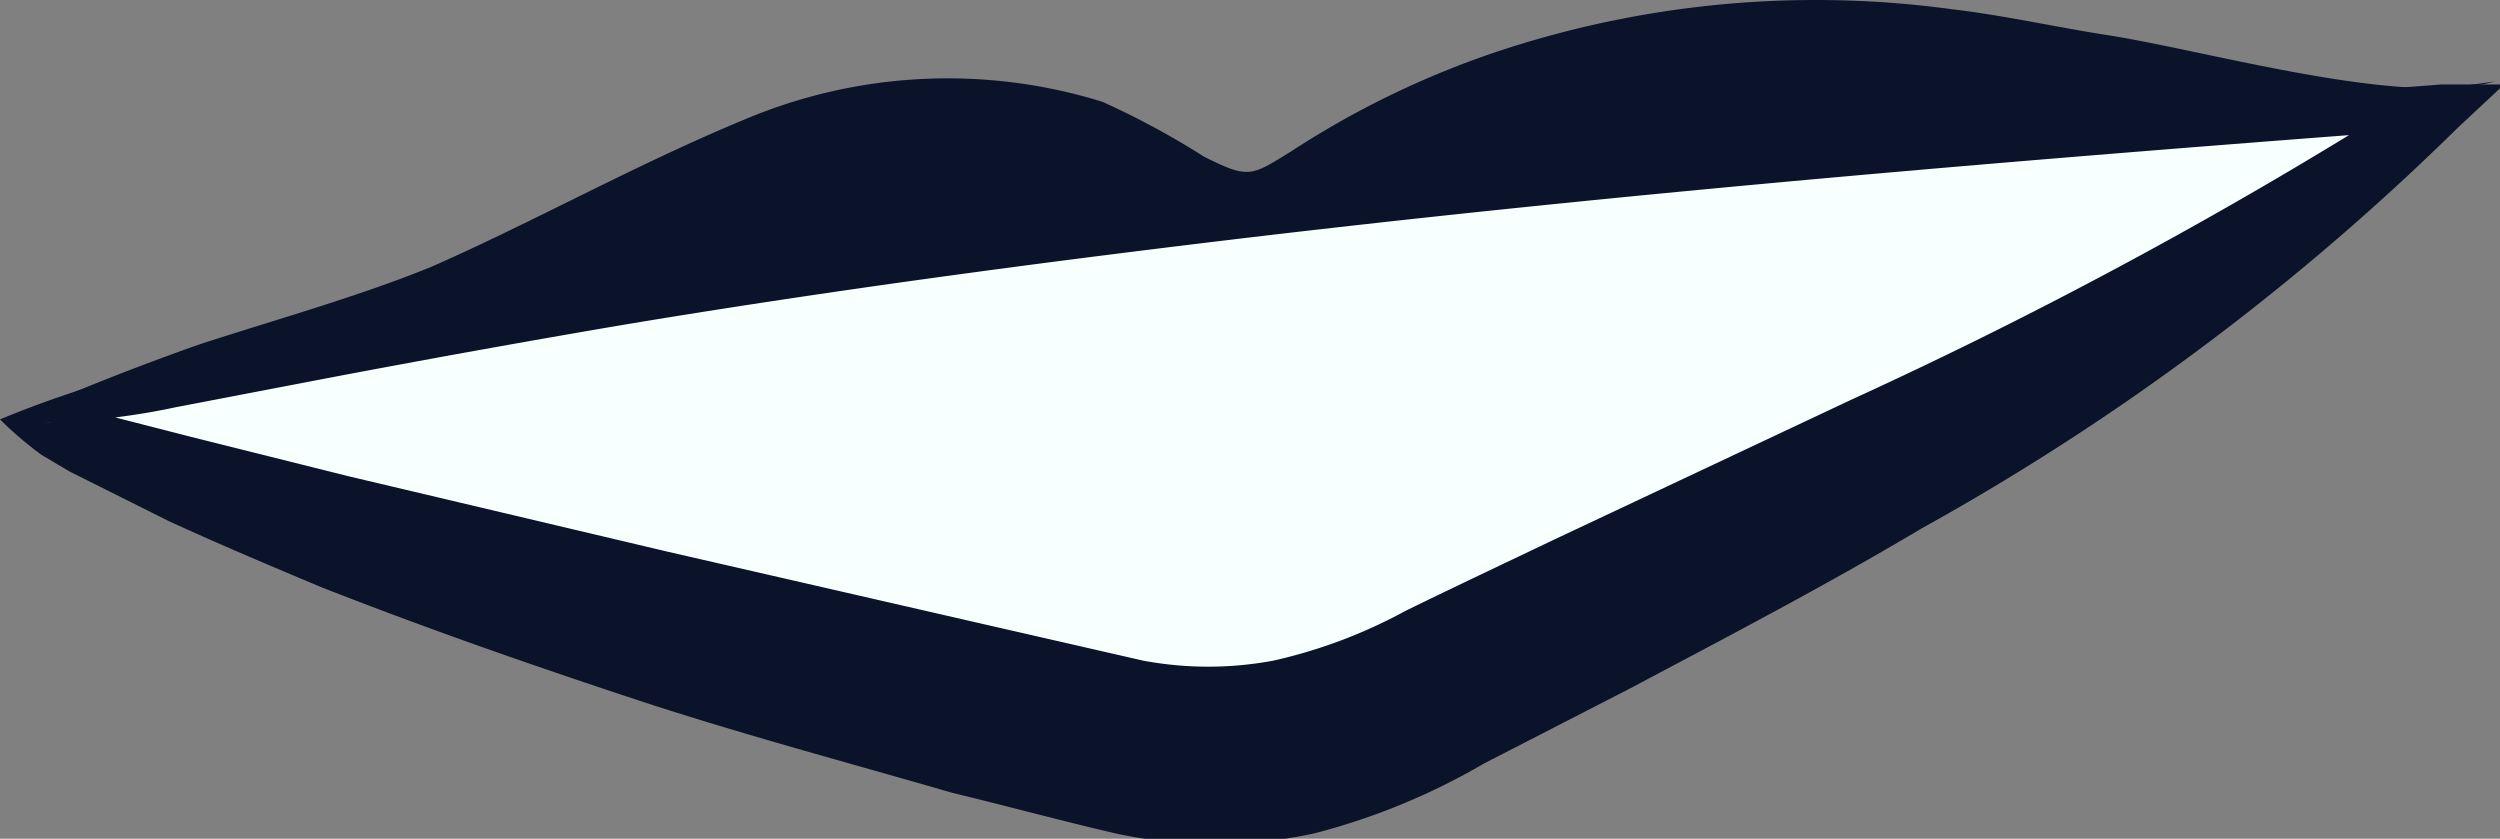 <svg xmlns="http://www.w3.org/2000/svg" viewBox="0 0 24.56 8.24"><rect x="0" y="0" width="24.56" height="8.24" fill="#808080" stroke="none"/><defs><style>.cls-1{fill:#0b132b;}.cls-2{fill:#f8ffff;}</style></defs><title>Asset 11</title><g id="Layer_2" data-name="Layer 2"><g id="Layer_1-2" data-name="Layer 1"><path class="cls-1" d="M20.67.34c1,.15,2.92.72,3.84.46l-.43.06c-.17.06-.22.11-.39.17-.36.14-.87-.14-1.23,0C15.87,3.31,7.39,4.87.22,4.13,0,4.11,1.58,3.51,2,3.37c.74-.24,1.53-.46,2.24-.75,1-.44,2-1,3.06-1.44A5.13,5.13,0,0,1,10.83,1a8,8,0,0,1,1,.54c.44.22.46.19.85-.05A8.86,8.86,0,0,1,14.64.53,9.91,9.91,0,0,1,19.17.09C19.68.15,20.17.26,20.67.34Z"/><path class="cls-2" d="M.22,4.13A83.22,83.22,0,0,0,10.89,7.3,4,4,0,0,0,13.67,7C16.92,5.33,21.08,3.46,24,1,16.18,1.63,7.92,2.33.22,4.13Z"/><path class="cls-1" d="M.44,4.15a.93.93,0,0,0,.34-.06H.89l.2,0,.78.2,1.56.39,3.13.74,3.14.72,1.53.35a3.48,3.48,0,0,0,1.28,0A5,5,0,0,0,13.81,6c.49-.24,1-.48,1.46-.7l2.91-1.37A46.35,46.35,0,0,0,23.81.87h0l.16.39c-4,.3-8,.63-11.92,1.1-2,.24-4,.51-5.92.83q-1.47.25-2.94.53L1.73,4A6.76,6.76,0,0,1,.44,4.15ZM0,4.12a10.16,10.16,0,0,1,1.63-.52l1.47-.3q1.47-.29,3-.53c2-.33,4-.6,5.94-.84,4-.47,8-.8,11.94-1.1l.62,0-.46.43h0a24.25,24.25,0,0,1-5.26,3.93c-.94.56-1.9,1.06-2.86,1.57l-1.44.74a6.53,6.53,0,0,1-1.68.69,4.67,4.67,0,0,1-1.93,0c-.6-.14-1.07-.27-1.61-.4-1-.29-2.09-.58-3.12-.92s-2.06-.7-3.08-1.1c-.5-.21-1-.42-1.5-.65L.86,4.72.68,4.63.41,4.47A3.53,3.53,0,0,1,0,4.12Z"/></g></g></svg>
